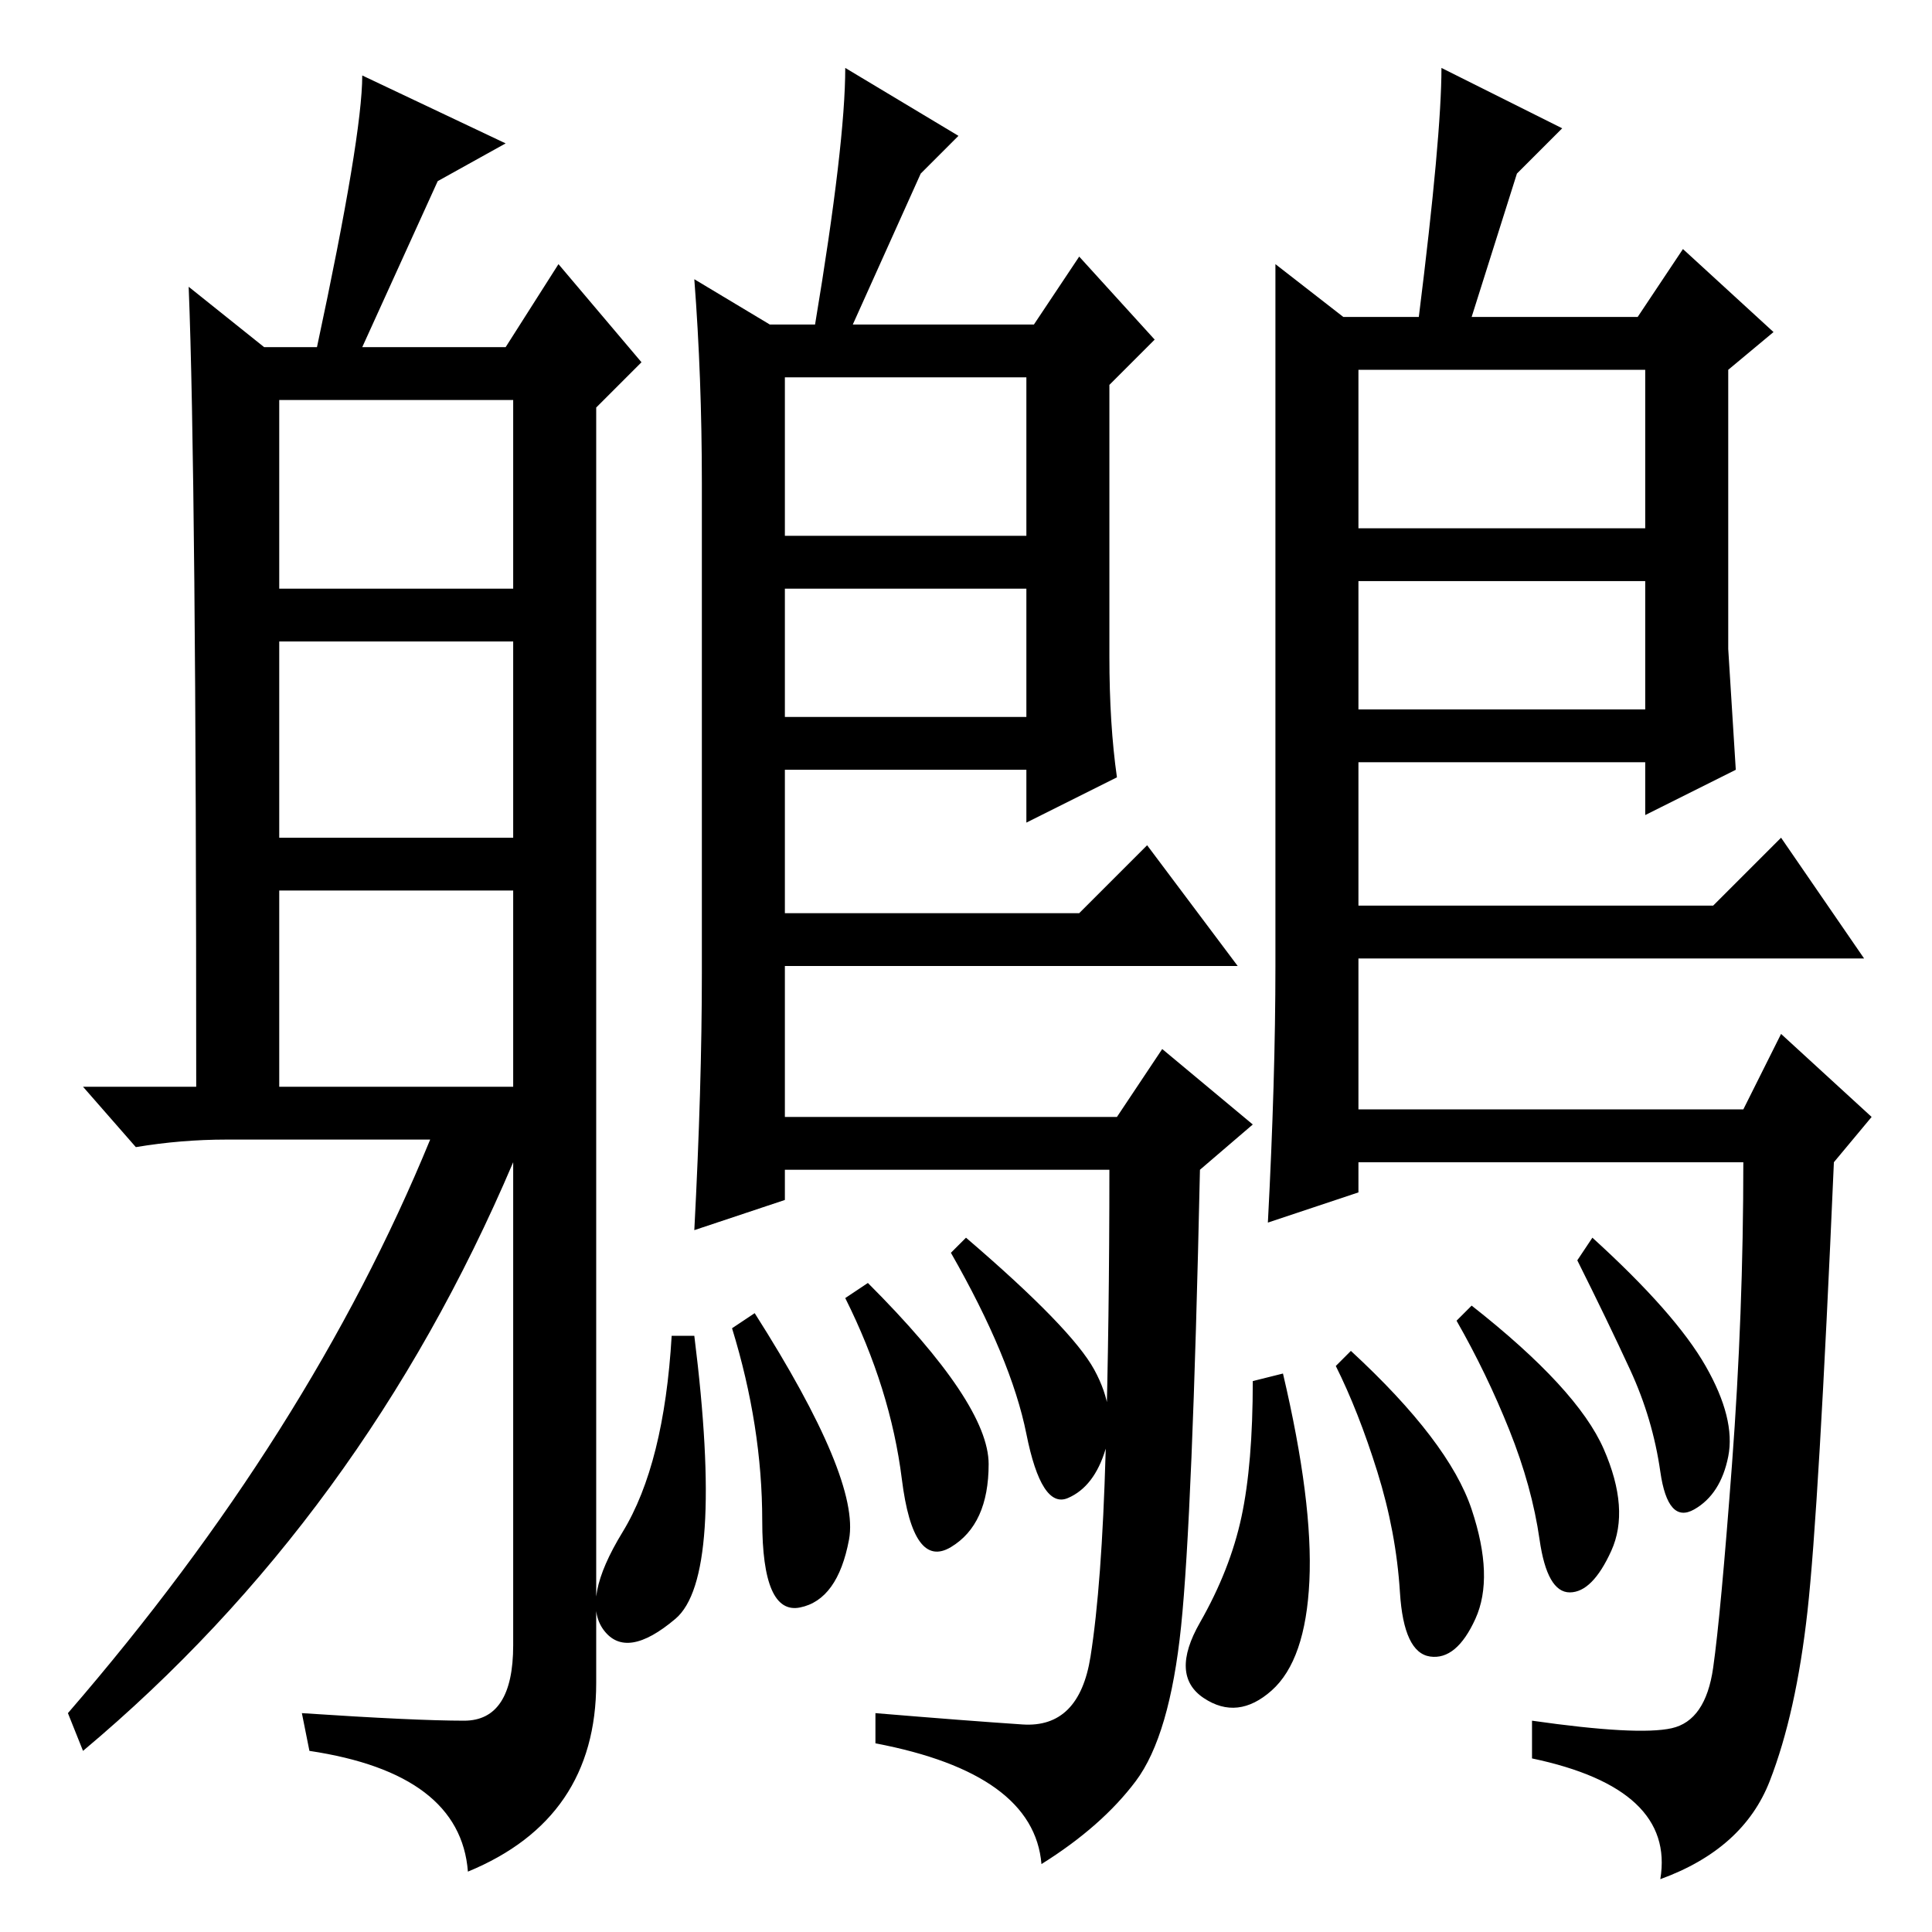 <?xml version="1.0" standalone="no"?>
<!DOCTYPE svg PUBLIC "-//W3C//DTD SVG 1.1//EN" "http://www.w3.org/Graphics/SVG/1.1/DTD/svg11.dtd" >
<svg xmlns="http://www.w3.org/2000/svg" xmlns:xlink="http://www.w3.org/1999/xlink" version="1.1" viewBox="0 -36 256 256">
  <g transform="matrix(1 0 0 -1 0 220)">
   <path fill="currentColor"
d="M58 232l-10 -22h19l7 11l11 -13l-6 -6v-169q0 -18 -17 -25q-1 13 -21 16l-1 5q15 -1 21.5 -1t6.5 10v64q-20 -47 -57 -78l-2 5q32 37 48 76h-27q-6 0 -12 -1l-7 8h15q0 81 -1 106l10 -8h7q6 28 6 36l19 -9zM37 178h31v25h-31v-25zM37 145h31v26h-31v-26zM37 112h31v26
h-31v-26zM212.5 64q3.5 -8 1 -13.5t-5.5 -5.5t-4 7t-4 14.5t-7 14.5l2 2q14 -11 17.5 -19zM226 75q4 -7 3 -12t-4.5 -7t-4.5 5t-4 13.5t-7 14.5l2 3q11 -10 15 -17zM169 221l9 -7h10q3 24 3 33l16 -8l-6 -6l-6 -19h22l6 9l12 -11l-6 -5v-37l1 -16l-12 -6v7h-38v-19h47l9 9
l11 -16h-67v-20h51l5 10l12 -11l-5 -6q-2 -46 -3.5 -59.5t-5 -22.5t-14.5 -13q2 12 -17 16v5q14 -2 18.5 -1t5.5 8t2.5 27t1.5 40h-51v-4l-12 -4q1 19 1 34v65v28zM218 207h-38v-21h38v21zM218 179h-38v-17h38v17zM195 56q3 -9 0.5 -14.5t-6 -5t-4 8.5t-3 16t-5.5 14l2 2
q13 -12 16 -21zM173.5 46.5q-0.5 -10.5 -5 -14.5t-9 -1t-0.5 10t5.5 14t1.5 18l4 1q4 -17 3.5 -27.5zM92 219l10 -6h6q4 24 4 34l15 -9l-5 -5l-9 -20h24l6 9l10 -11l-6 -6v-36q0 -9 1 -16l-12 -6v7h-32v-19h39l9 9l12 -16h-60v-20h44l6 9l12 -10l-7 -6q-1 -46 -2.5 -60.5
t-6 -20.5t-12.5 -11q-1 12 -22 16v4q12 -1 19.5 -1.5t9 9t2 27t0.5 37.5h-43v-4l-12 -4q1 19 1 34v65q0 14 -1 27zM136 206h-32v-21h32v21zM136 178h-32v-17h32v17zM126 51q-5 -3 -6.5 9t-7.5 24l3 2q16 -16 16 -24t-5 -11zM128 92q14 -12 17 -17.5t1.5 -10.5t-5 -6.5
t-5.5 8.5t-10 24zM89.5 41.5q-6.5 -5.5 -9.5 -1.5t2.5 13t6.5 26h3q4 -32 -2.5 -37.5zM97 80l3 2q14 -22 12.5 -30t-6.5 -9t-5 11.5t-4 25.5z" />
  </g>

</svg>

